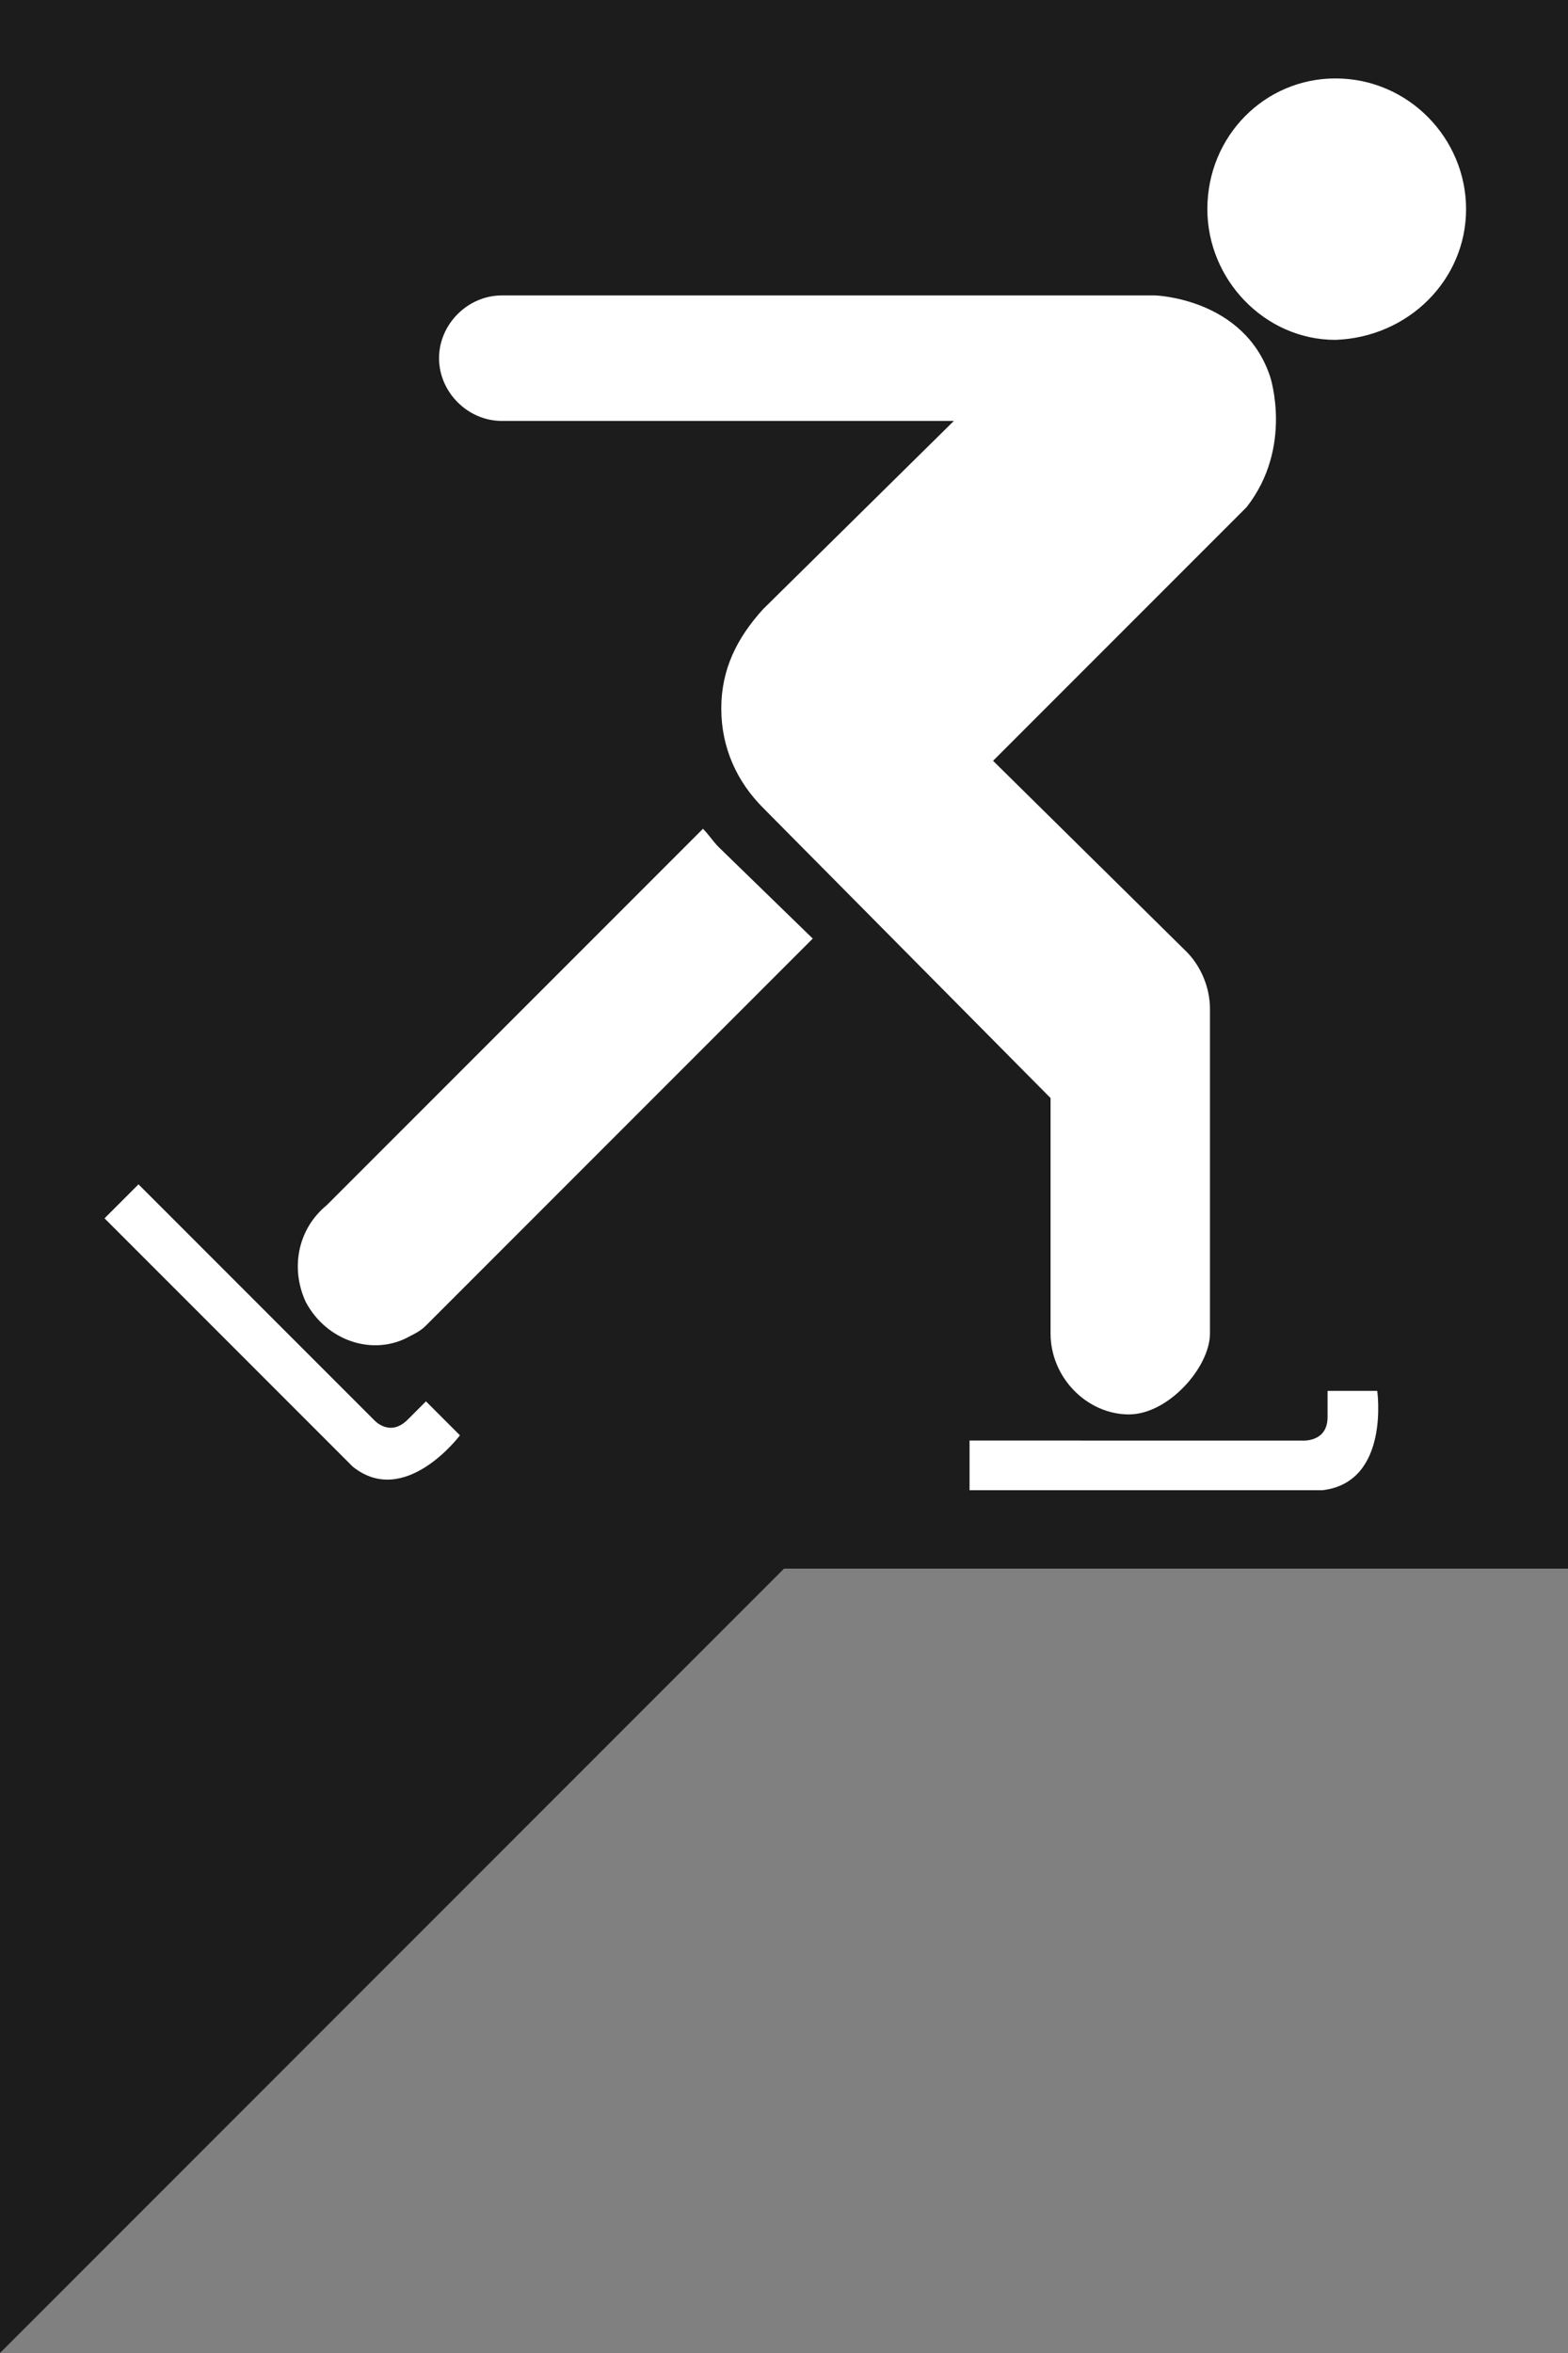 <?xml version="1.0" encoding="utf-8"?>
<!-- Generator: Adobe Illustrator 21.0.2, SVG Export Plug-In . SVG Version: 6.00 Build 0)  -->
<svg version="1.1" id="Layer_1" xmlns="http://www.w3.org/2000/svg" xmlns:xlink="http://www.w3.org/1999/xlink" x="0px" y="0px"
	 viewBox="0 0 60 90" style="enable-background:new 0 0 60 90;" xml:space="preserve">
<rect x="0" y="0" width="60" height="90" fill="#808080" stroke="none"/>
<style type="text/css">
	.st0{fill:#1C1C1C;}
	.st1{fill:#FFFFFF;}
</style>
<polygon class="st0" points="0,90 30,60 60,60 60,0 0,0 "/>
<path class="st1" d="M56.1,8c0-2.7-2.2-5-5-5c-2.7,0-4.9,2.2-4.9,5c0,2.7,2.2,5,4.9,5C53.9,12.9,56.1,10.7,56.1,8z"/>
<path class="st1" d="M50.6,57c2.6-0.3,2.1-3.8,2.1-3.8h-1.9v1c0,1-1,0.9-1,0.9H37.1V57H50.6z"/>
<path class="st1" d="M47.7,19.4c1.8-2.3,0.9-5,0.9-5c-1-3-4.4-3.1-4.4-3.1l-25,0c-1.3,0-2.4,1.1-2.4,2.4c0,1.3,1.1,2.4,2.4,2.4
	l17.3,0l-7.3,7.2c-1,1.1-1.6,2.3-1.6,3.8c0,1.5,0.6,2.8,1.6,3.8l11,11.1l0,9c0,1.7,1.4,3.1,3,3.1c1.5,0,3.1-1.8,3.1-3.1V38.6
	c0-0.9-0.4-1.7-0.9-2.2L38,29.1L47.7,19.4z"/>
<path class="st1" d="M16.3,50.7l14.8-14.8l-3.6-3.5c-0.2-0.2-0.4-0.5-0.6-0.7L12.5,46.1c-1.1,0.9-1.4,2.4-0.8,3.7
	c0.8,1.5,2.6,2.1,4,1.3C15.9,51,16.1,50.9,16.3,50.7z"/>
<path class="st1" d="M17.6,54.9l-1.3-1.3l-0.7,0.7c-0.7,0.7-1.3,0-1.3,0l-9-9l-1.3,1.3l9.5,9.5C15.5,57.7,17.6,54.9,17.6,54.9z"/>
</svg>
